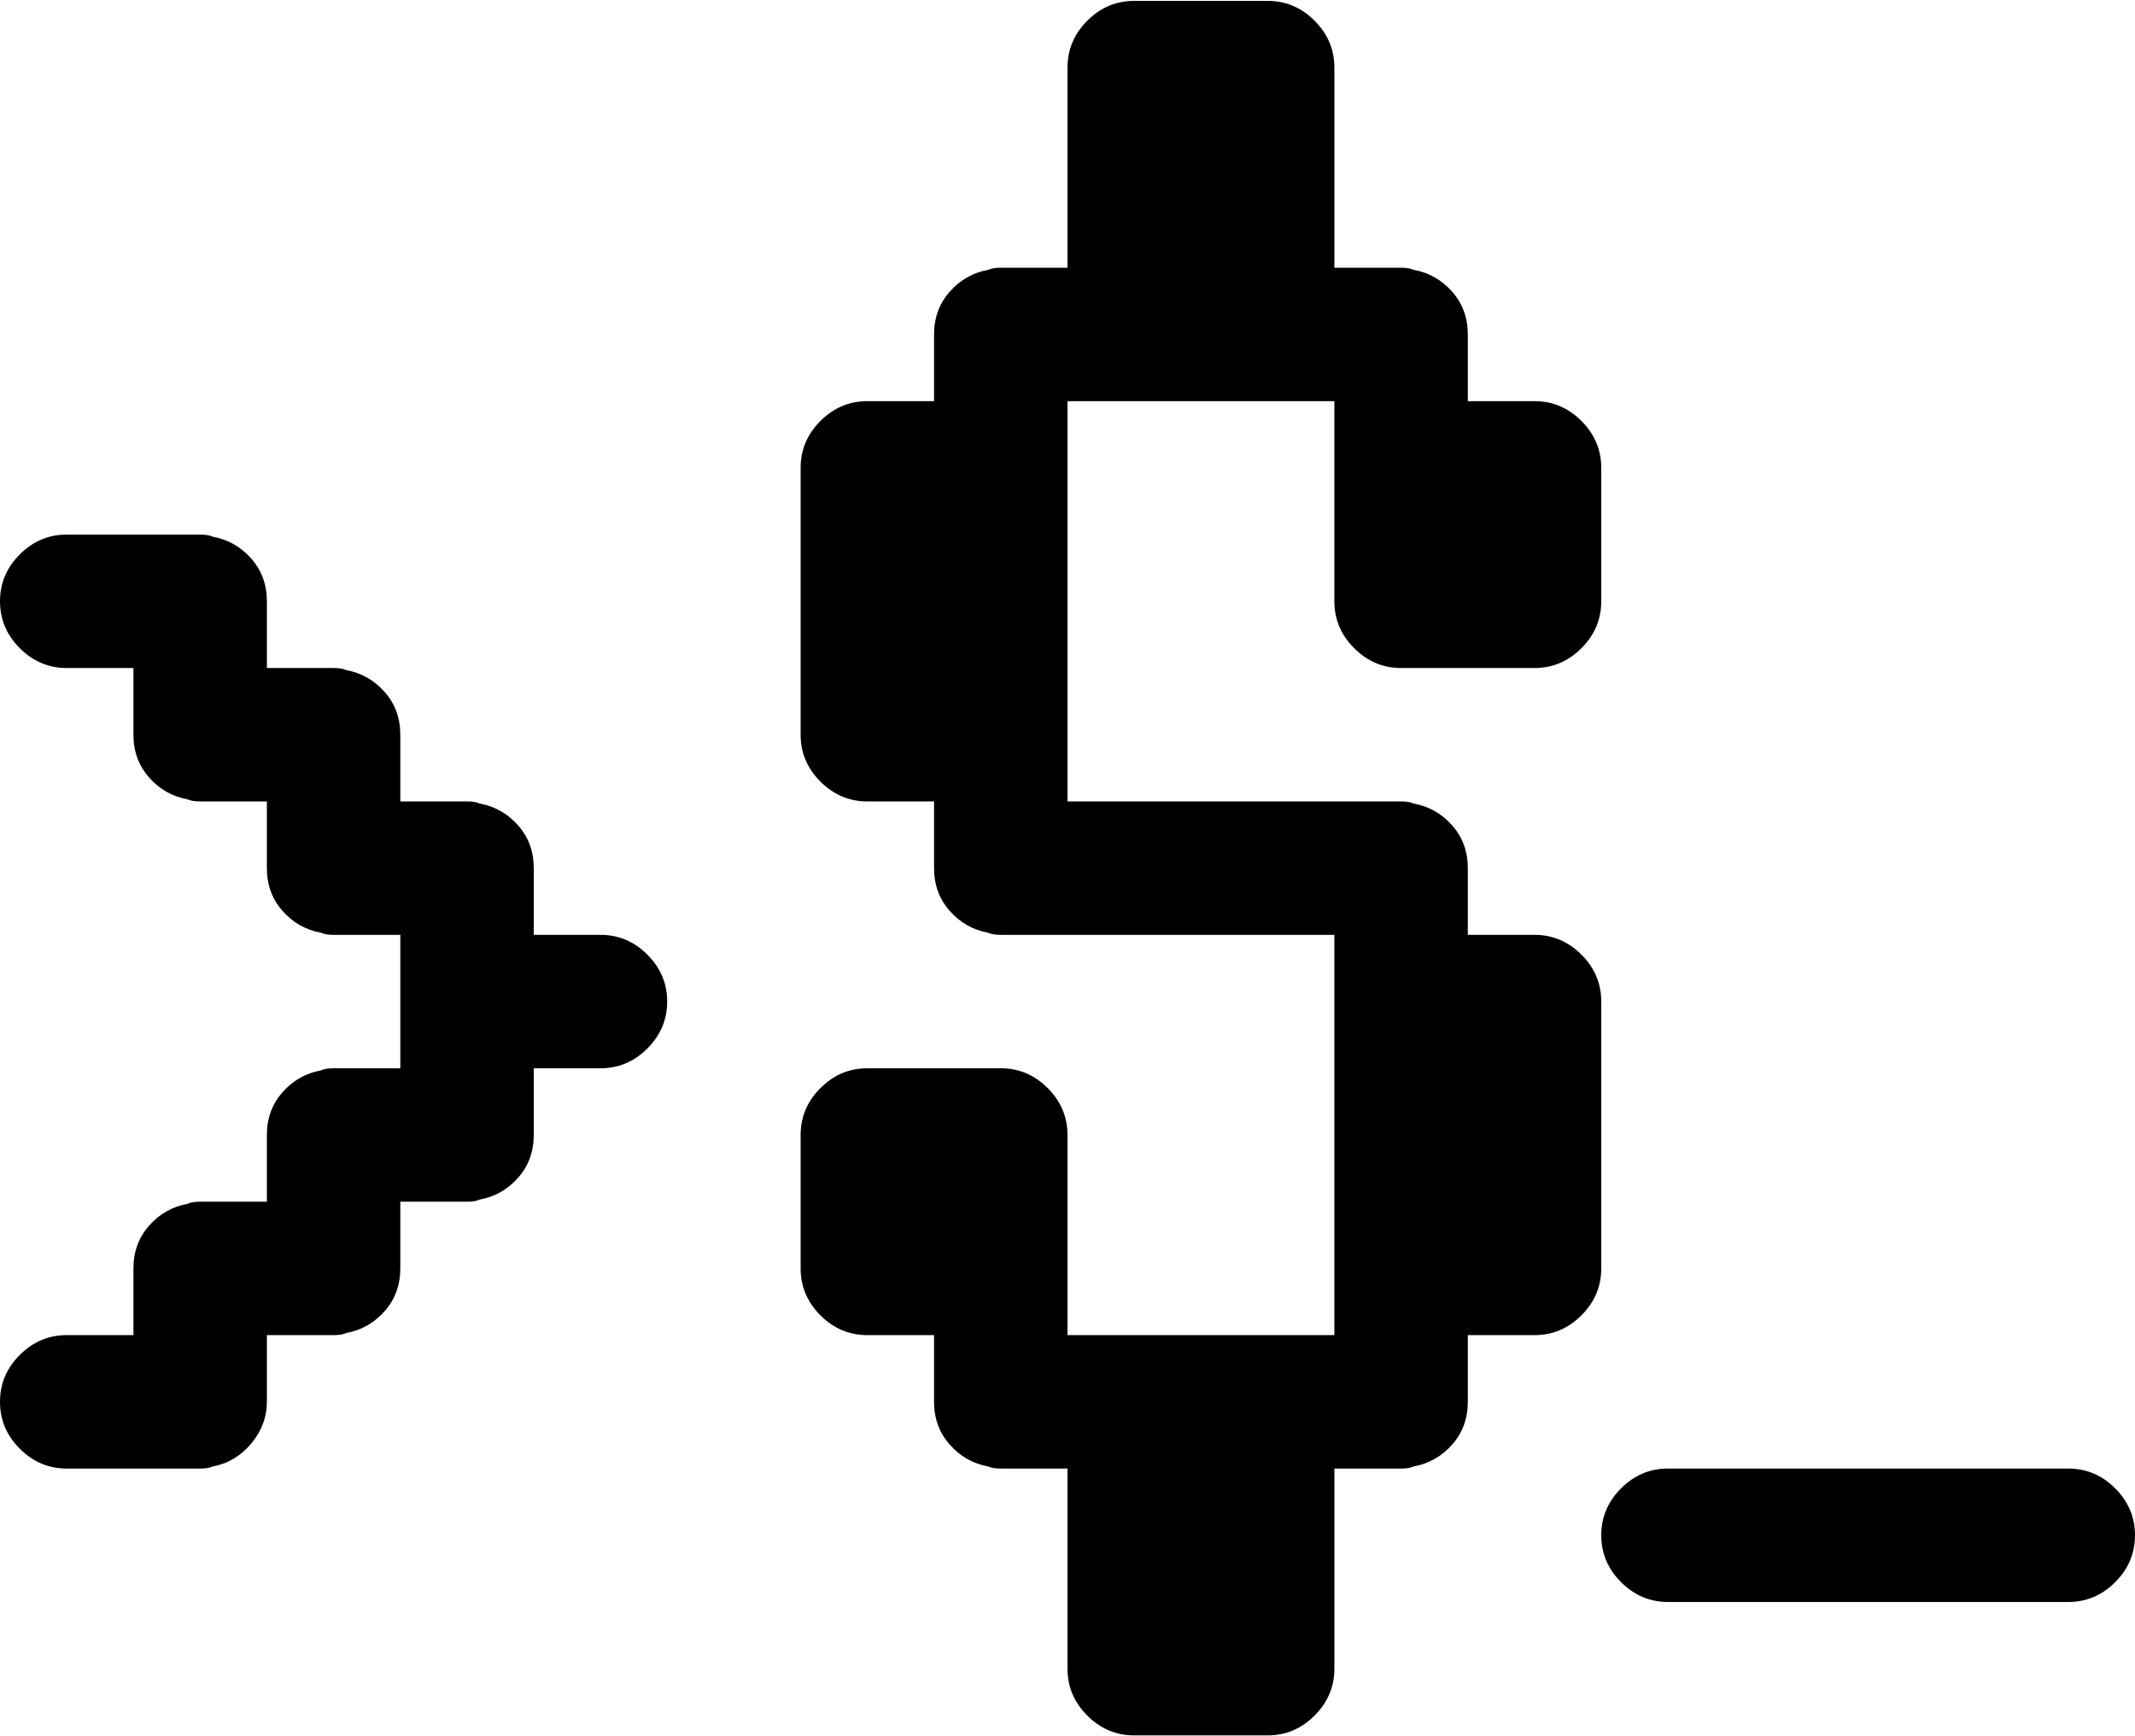 <svg xmlns="http://www.w3.org/2000/svg" width="3em" height="2.44em" viewBox="0 0 1024 832"><path fill="currentColor" d="M992 768H800q-13 0-22.5-9.5T768 736t9.5-22.5T800 704h192q13 0 22.5 9.5t9.5 22.5t-9.5 22.5T992 768M736 640h-32v32q0 12-7.5 20.5T678 703q-2 1-6 1h-32v96q0 13-9.5 22.5T608 832h-64q-13 0-22.5-9.5T512 800v-96h-32q-4 0-6-1q-11-2-18.5-10.5T448 672v-32h-32q-13 0-22.5-9.5T384 608v-64q0-13 9.5-22.5T416 512h64q13 0 22.5 9.5T512 544v96h128V448H480q-4 0-6-1q-11-2-18.5-10.5T448 416v-32h-32q-13 0-22.5-9.5T384 352V224q0-13 9.5-22.5T416 192h32v-32q0-12 7.5-20.5T474 129q2-1 6-1h32V32q0-13 9.5-22.5T544 0h64q13 0 22.5 9.5T640 32v96h32q4 0 6 1q11 2 18.5 10.5T704 160v32h32q13 0 22.5 9.5T768 224v64q0 13-9.5 22.5T736 320h-64q-13 0-22.5-9.5T640 288v-96H512v192h160q4 0 6 1q11 2 18.5 10.5T704 416v32h32q13 0 22.5 9.5T768 480v128q0 13-9.5 22.5T736 640M288 512h-32v32q0 12-7.5 20.5T230 575q-2 1-6 1h-32v32q0 12-7.5 20.5T166 639q-2 1-6 1h-32v32q0 11-7.5 20T102 703q-2 1-6 1H32q-13 0-22.5-9.5T0 672t9.5-22.5T32 640h32v-32q0-12 7.5-20.5T90 577q2-1 6-1h32v-32q0-12 7.5-20.5T154 513q2-1 6-1h32v-64h-32q-4 0-6-1q-11-2-18.5-10.5T128 416v-32H96q-4 0-6-1q-11-2-18.5-10.5T64 352v-32H32q-13 0-22.5-9.5T0 288t9.5-22.5T32 256h64q4 0 6 1q11 2 18.5 10.5T128 288v32h32q4 0 6 1q11 2 18.5 10.5T192 352v32h32q4 0 6 1q11 2 18.5 10.5T256 416v32h32q13 0 22.5 9.5T320 480t-9.5 22.5T288 512"/></svg>